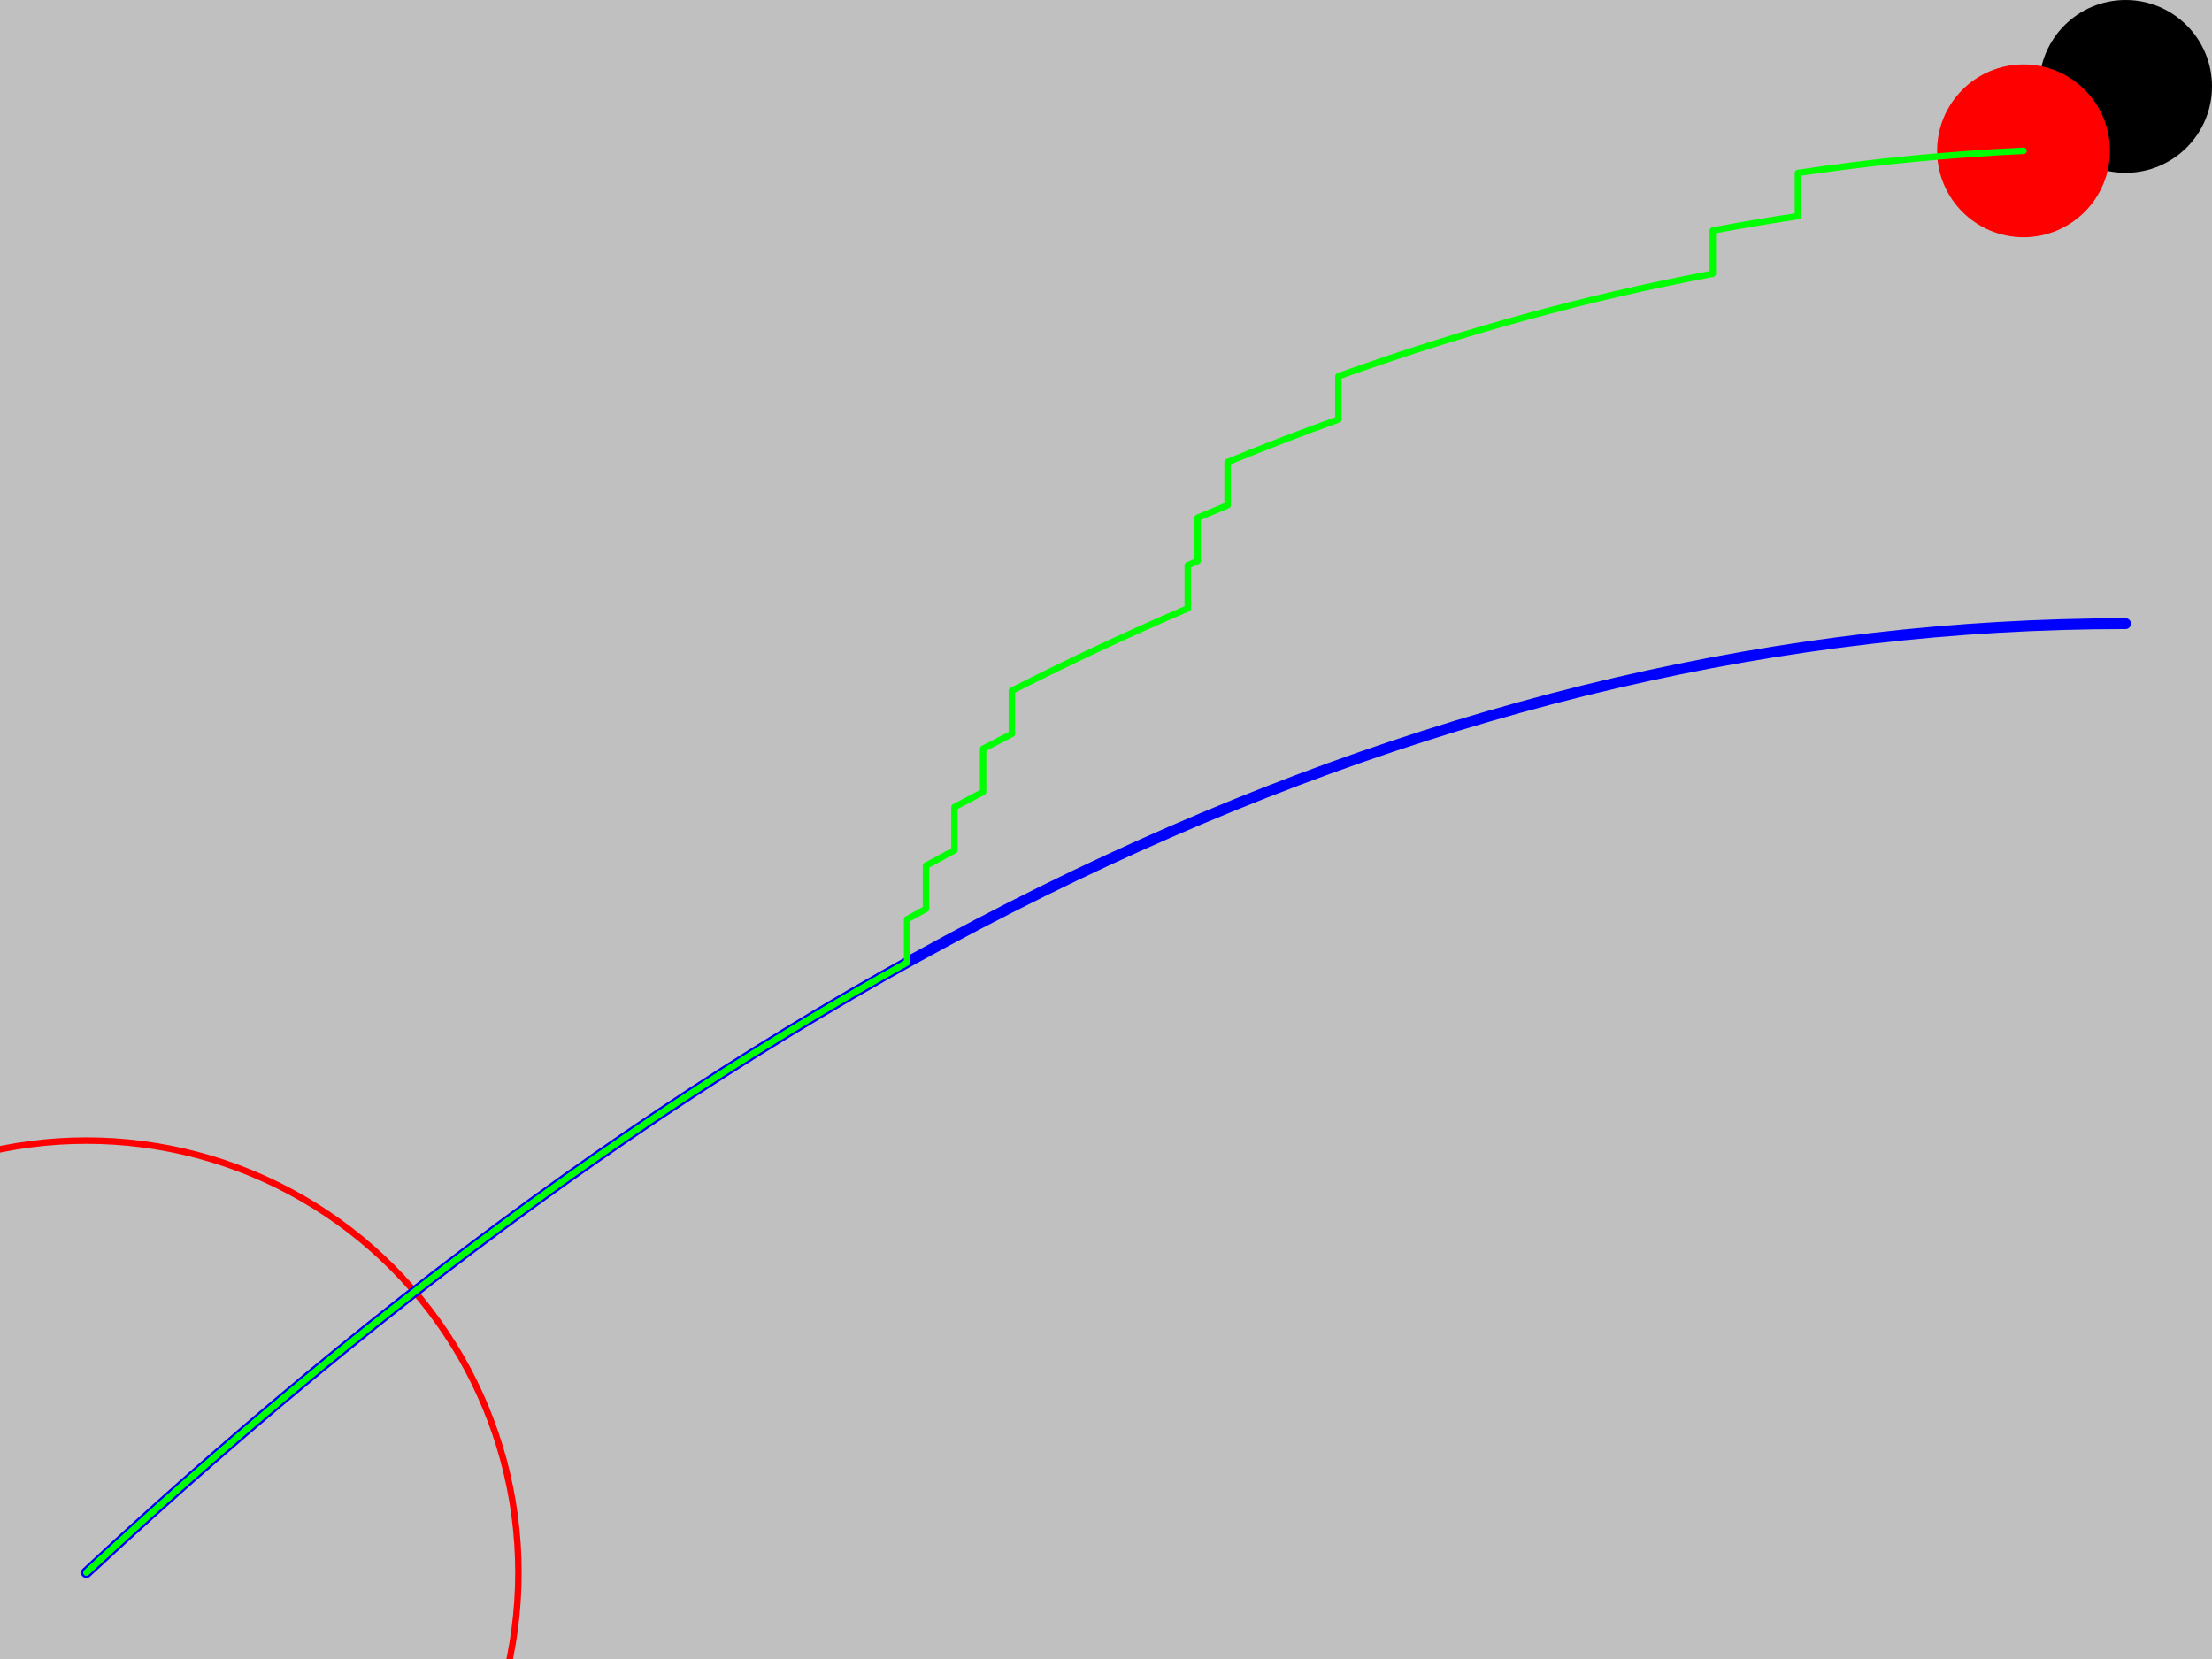 
<svg
   style="background:#c0c0c0"
   width="1024" height="768"
   xmlns="http://www.w3.org/2000/svg">
  <rect
     id="BackGround" style="fill:#c0c0c0"
     width="1024" height="768" x="0" y="0" />
  <circle
     id="Hole" fill="#000000"
     cx="984" cy="40" r="40"/>
  <circle
     id="Hole" fill="none"
     cx="40" cy="728" r="200"
     stroke="red" stroke-width="3"/>
  <path
     id="generatedTrail"
     stroke = "#0000ff"
     style="        
        stroke-width:5;
        stroke-dasharray:none;
        stroke-linejoin:round;
        stroke-linecap:round"

     fill="none"
     d="M 40 728 
        Q 512.0 288.717 
          984.0 288.717"
      />
  <circle
     id="Mouse" fill="#ff0000"
     cx="936.751" cy="69.817" r="40"/>
  <path
     id="subjectTrail" fill="none"
     stroke="#00ff00"  stroke-width="5"
     d="M 40.0 728.0 
        Q 229.962 551.205 
          419.925 445.563 
        M 419.925 445.563 
            l 0 -20M 419.925 425.563 
        Q 424.299 423.131 
          428.672 420.736 
        M 428.672 420.736 
            l 0 -20M 428.672 400.736 
        Q 435.263 397.128 
          441.853 393.605 
        M 441.853 393.605 
            l 0 -20M 441.853 373.605 
        Q 448.48 370.064 
          455.106 366.608 
        M 455.106 366.608 
            l 0 -20M 455.106 346.608 
        Q 461.768 343.135 
          468.43 339.748 
        M 468.43 339.748 
            l 0 -20M 468.43 319.748 
        Q 509.143 299.054 
          549.856 281.628 
        M 549.856 281.628 
            l 0 -20M 549.856 261.628 
        Q 552.154 260.645 
          554.452 259.671 
        M 554.452 259.671 
            l 0 -20M 554.452 239.671 
        Q 561.37 236.742 
          568.287 233.907 
        M 568.287 233.907 
            l 0 -20M 568.287 213.907 
        Q 593.933 203.396 
          619.578 194.182 
        M 619.578 194.182 
            l 0 -20M 619.578 174.182 
        Q 706.239 143.046 
          792.9 126.719 
        M 792.9 126.719 
            l 0 -20M 792.9 106.719 
        Q 812.611 103.005 
          832.323 100.058 
        M 832.323 100.058 
            l 0 -20M 832.323 80.058 
        Q 884.537 72.25 
          936.751 69.817 
        "
     style="stroke-width:3;
            stroke-dasharray:none;
            stroke-linejoin:round;
            stroke-linecap:round"/>
</svg>
